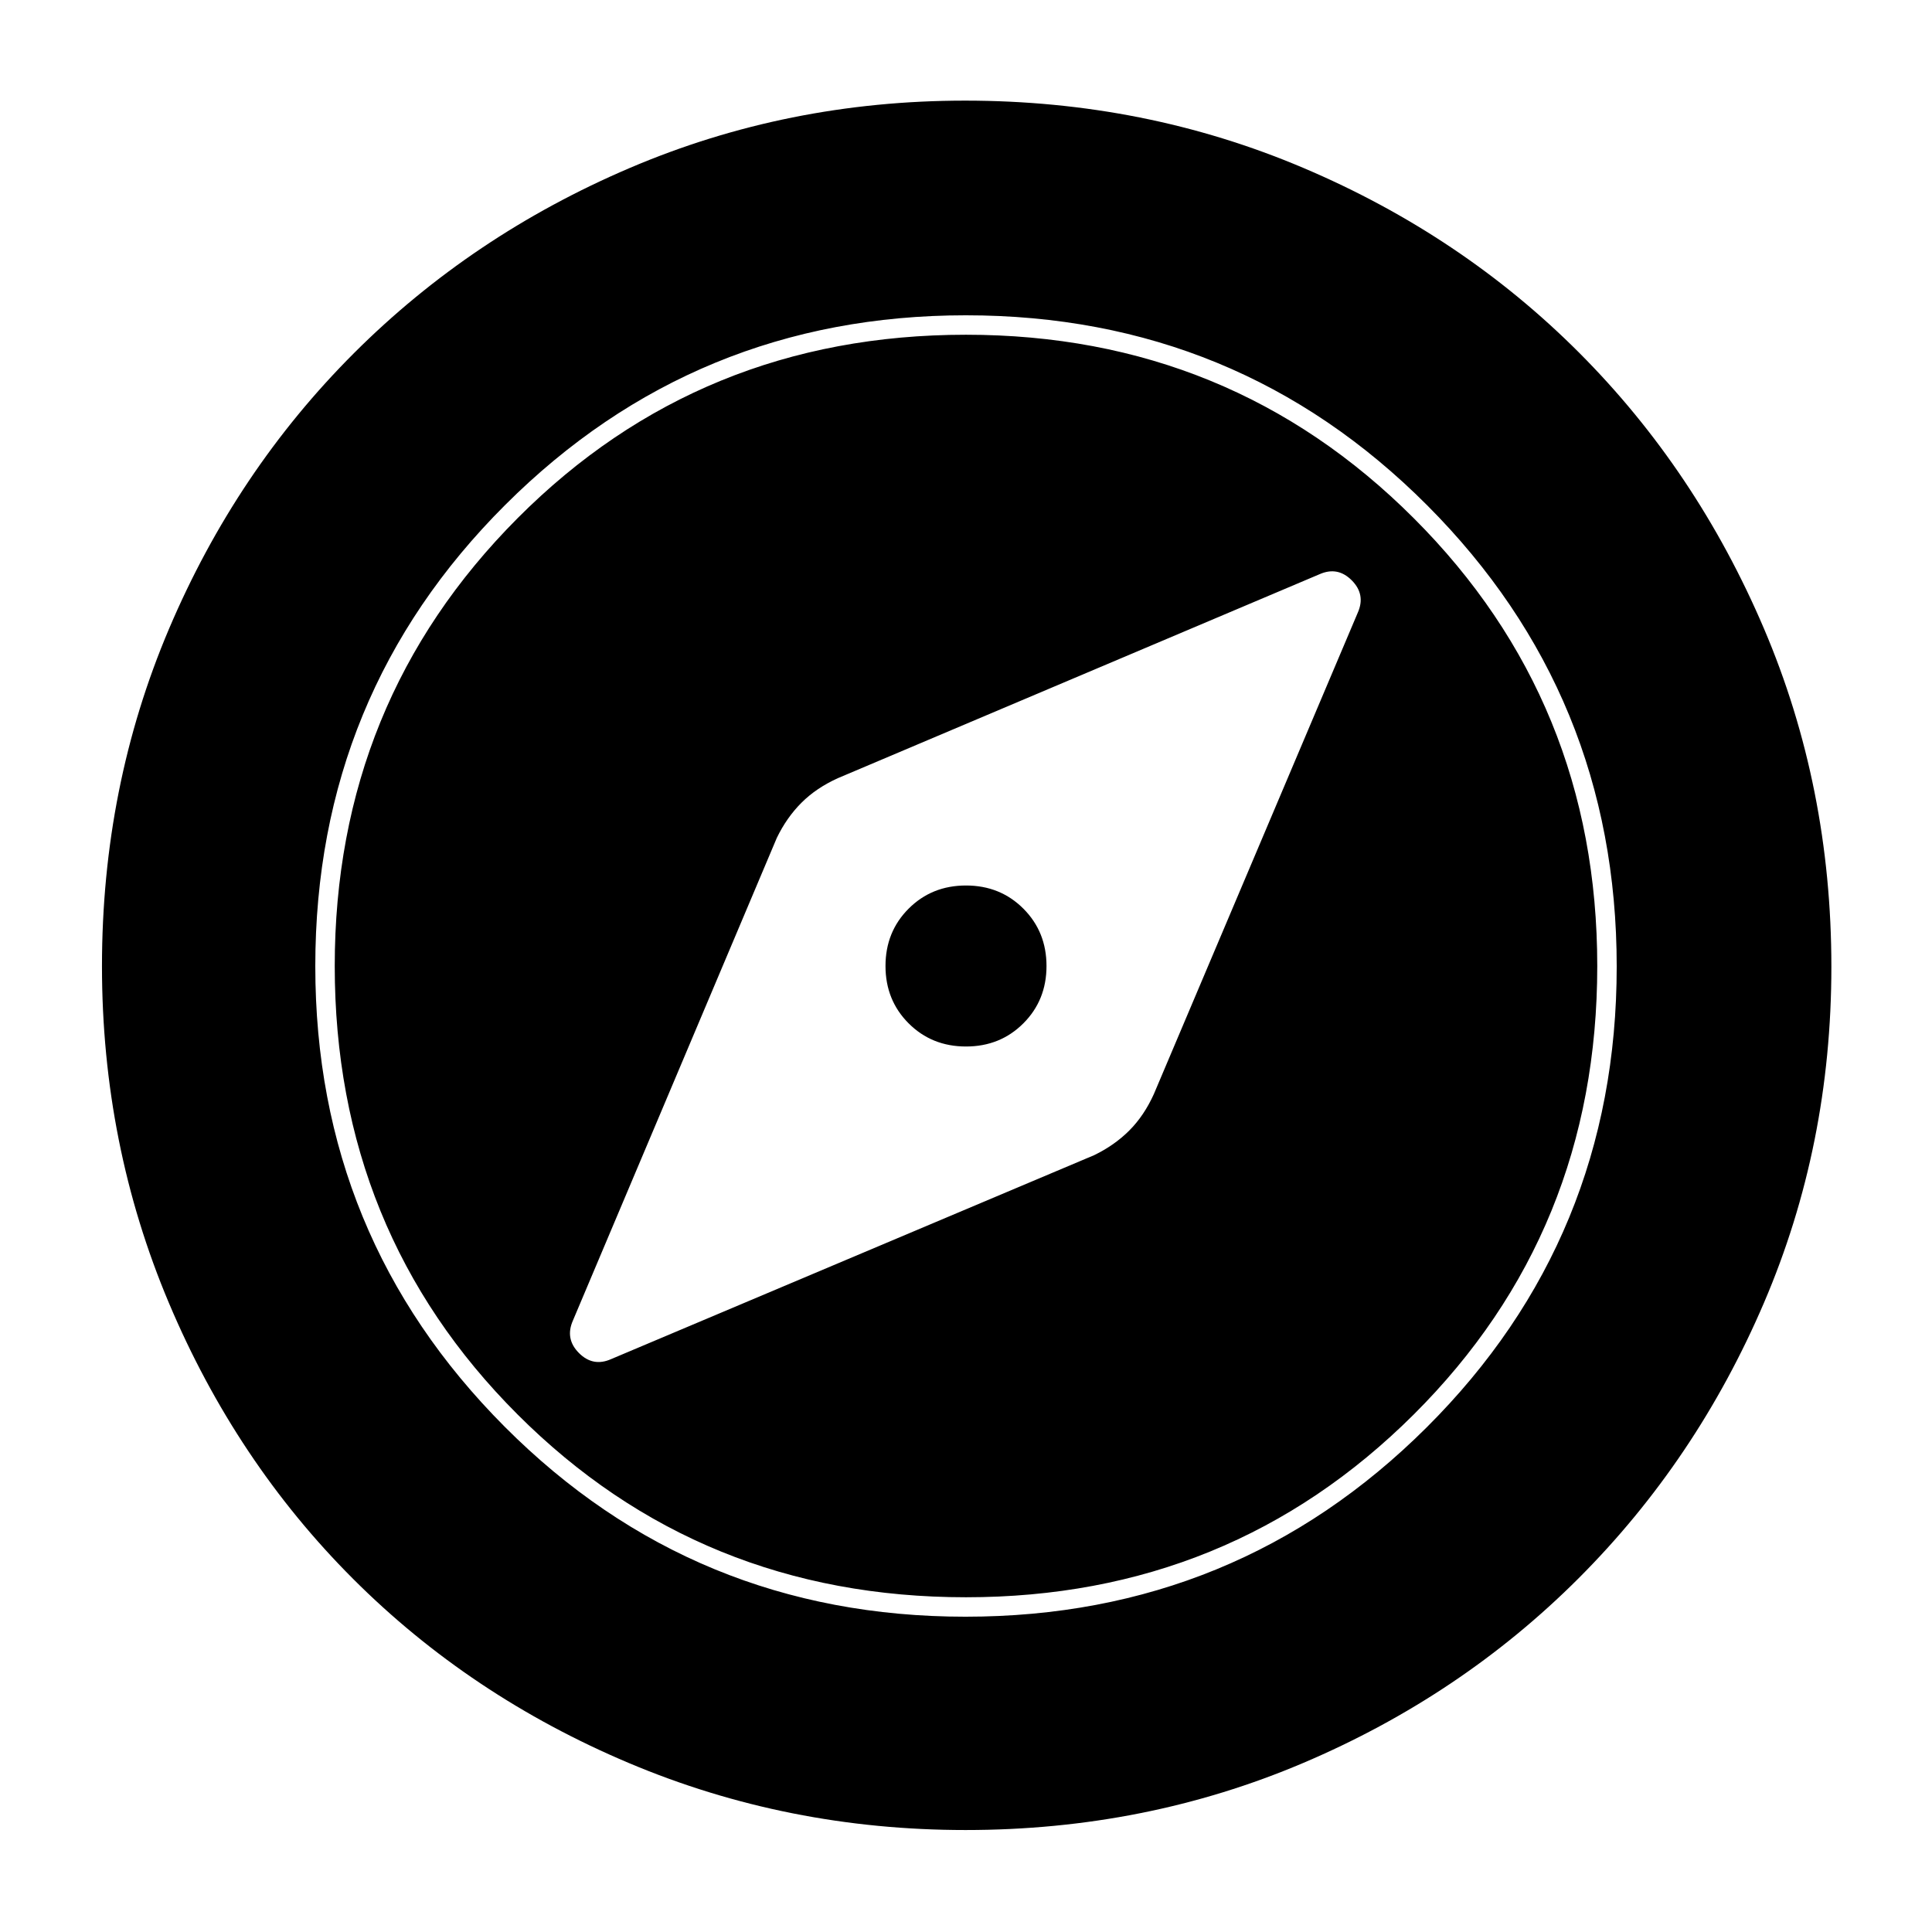 <svg xmlns="http://www.w3.org/2000/svg" height="40" viewBox="0 -960 960 960" width="40"><path d="M480-440q-17 0-28.5-11.5T440-480q0-17 11.5-28.5T480-520q17 0 28.5 11.5T520-480q0 17-11.5 28.5T480-440Zm-.21 389.33q-88.43 0-167.26-33.27-78.82-33.27-137.07-91.52-58.25-58.25-91.52-137.07-33.27-78.82-33.27-167.38 0-89.24 33.33-167.66Q117.33-726 175.86-784.5q58.53-58.49 136.96-91.99Q391.26-910 479.56-910q89.33 0 168.08 33.44 78.75 33.43 137.03 91.82 58.27 58.39 91.8 137.01Q910-569.12 910-479.61q0 88.79-33.51 167-33.5 78.21-91.99 136.75Q726-117.33 647.57-84T479.79-50.67Zm-.02-106q134.74 0 229.15-94.09 94.41-94.1 94.41-229.01 0-134.74-94.18-229.15T479.9-803.33q-134.41 0-228.82 94.18T156.67-479.9q0 134.41 94.09 228.82 94.1 94.41 229.01 94.41Zm.23-9.66q-132 0-222.83-90.84Q166.33-348 166.33-480q0-131.33 90.84-222.5Q348-793.67 480-793.67q131.33 0 222.5 91.17 91.17 91.17 91.17 222.5 0 132-91.17 222.83-91.17 90.84-222.5 90.84ZM543.67-386q10.08-4.88 17.44-12.23 7.35-7.35 12.22-18.1l101.34-239.24q4-9.05-3-16.07-7-7.03-16-3.03L416.33-573.33q-10.75 4.87-18.1 12.22-7.35 7.36-12.23 17.44L284.67-303.81q-4 9.07 3 16.11 7 7.03 16 3.03l240-101.33Z"/></svg>